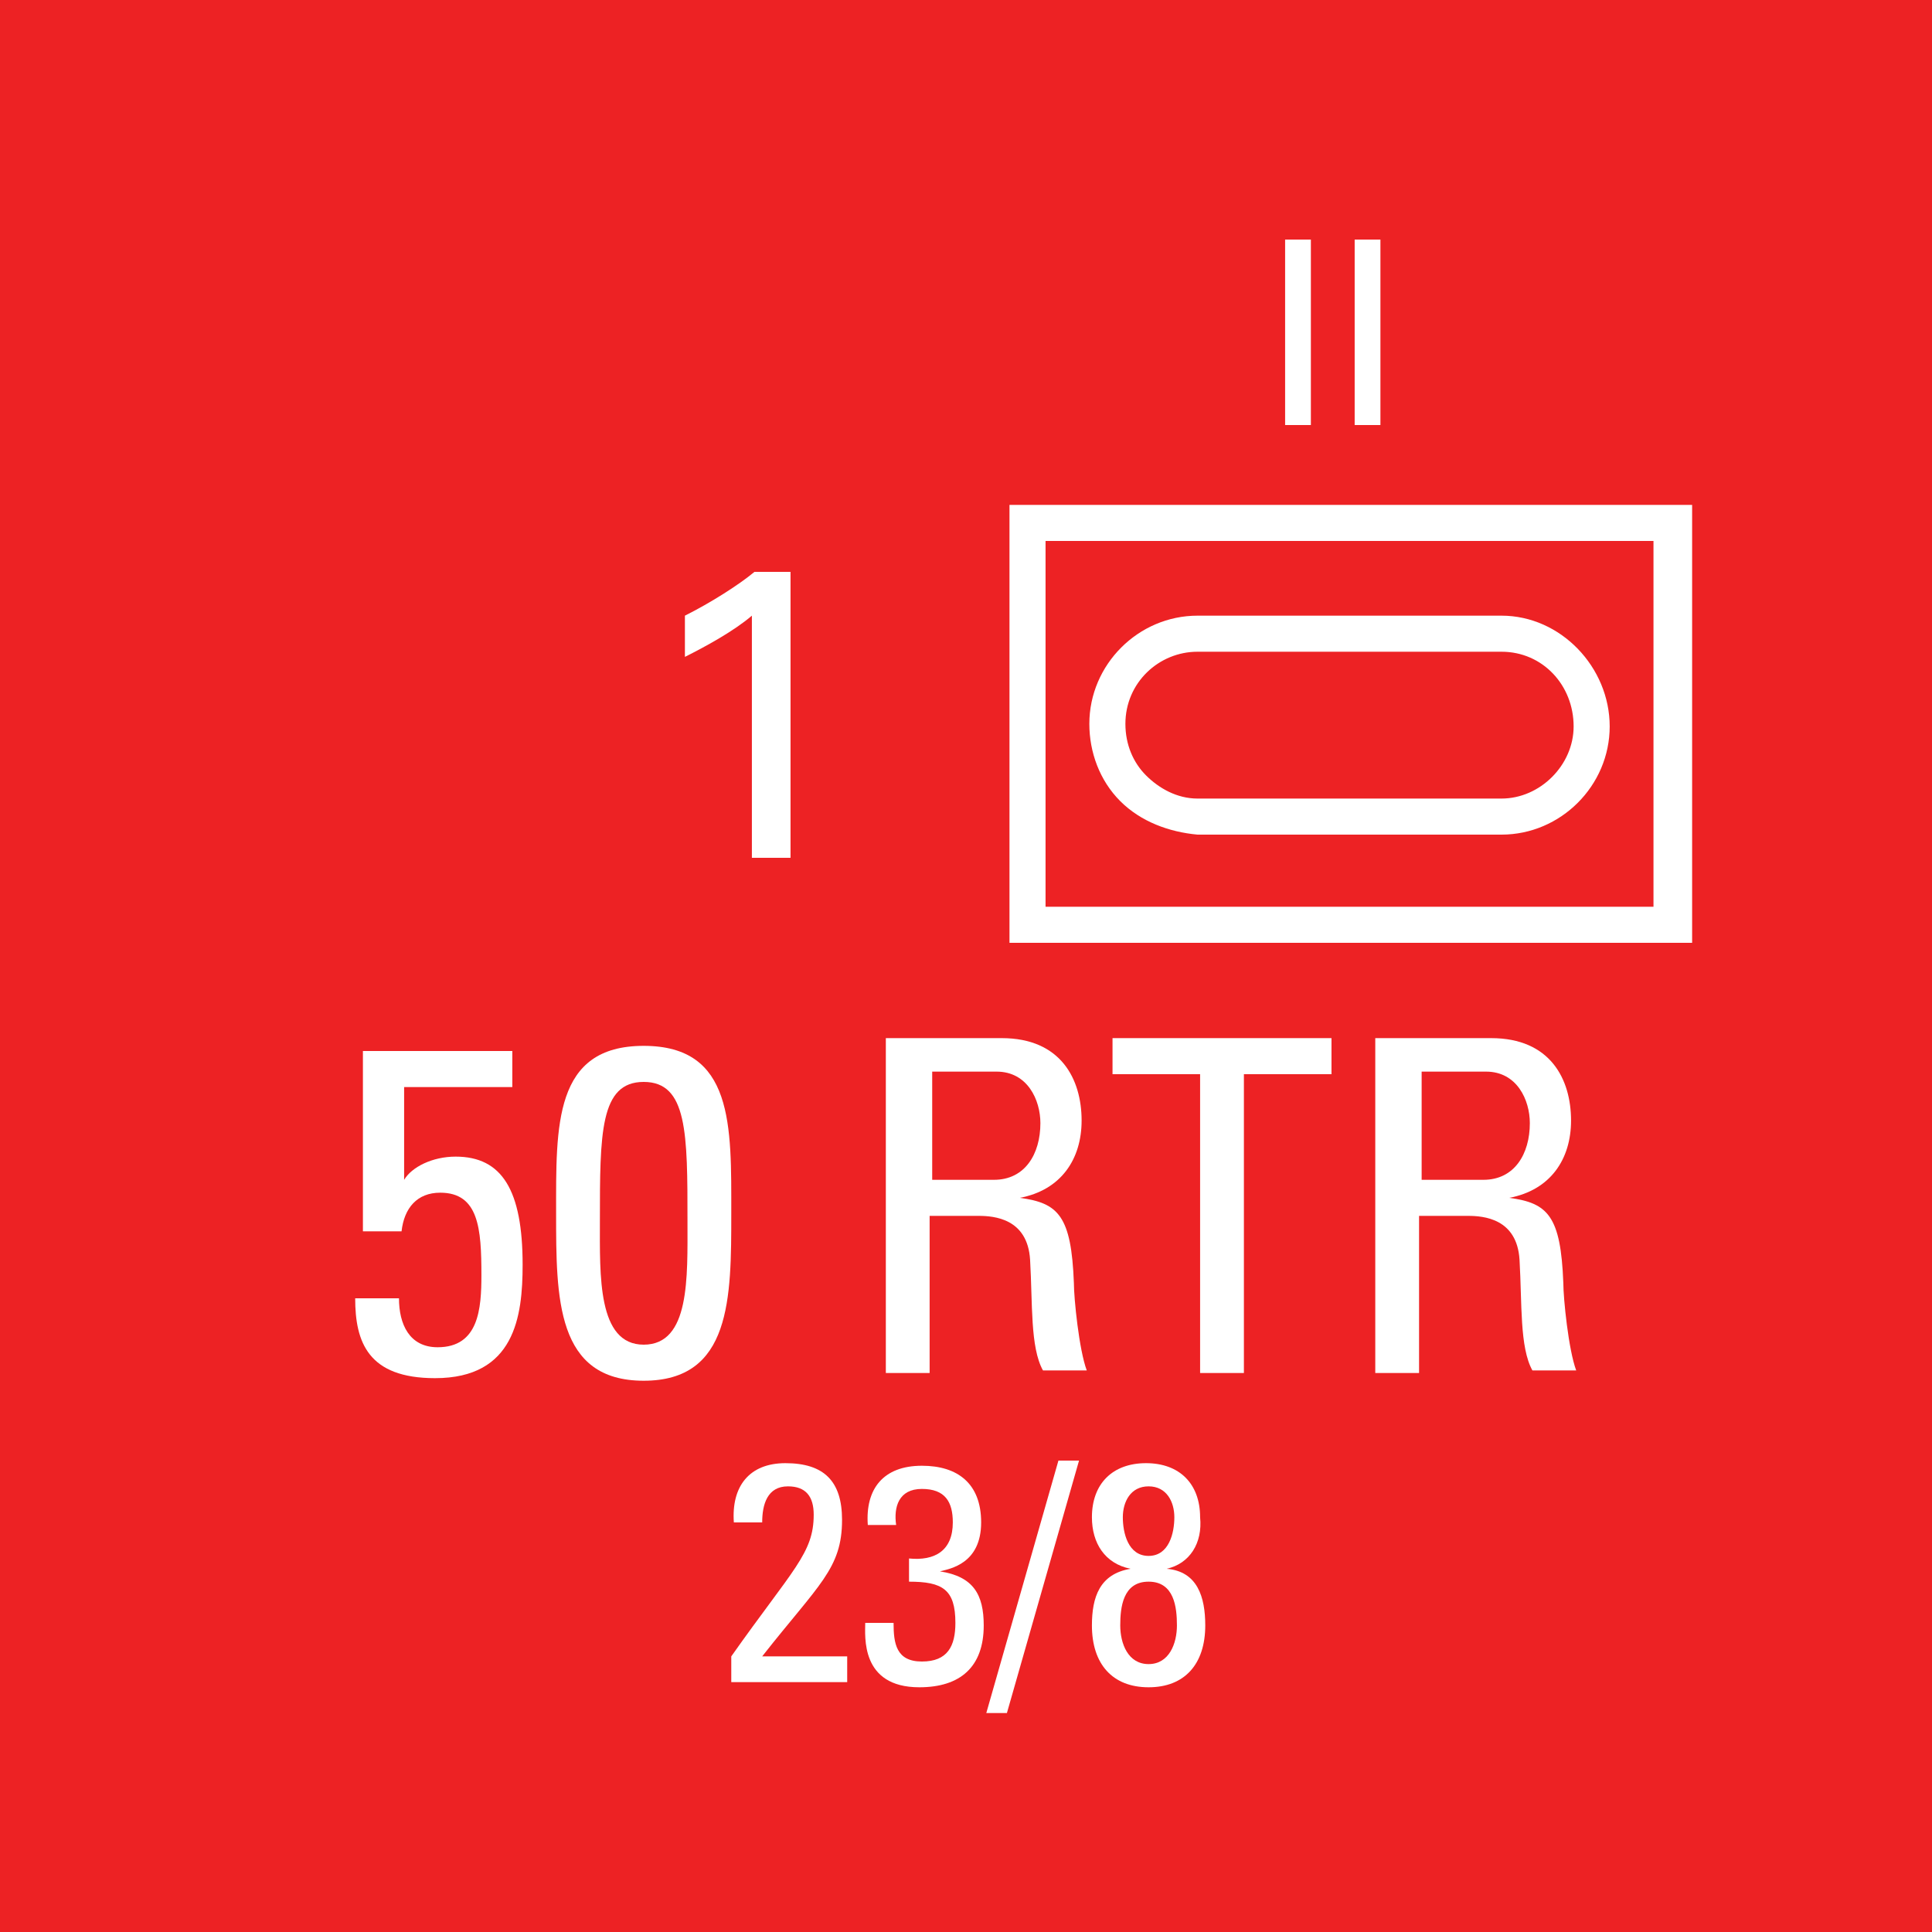 <?xml version="1.0" encoding="utf-8"?>
<!-- Generator: Adobe Illustrator 26.0.3, SVG Export Plug-In . SVG Version: 6.00 Build 0)  -->
<svg version="1.2" baseProfile="tiny" xmlns="http://www.w3.org/2000/svg" xmlns:xlink="http://www.w3.org/1999/xlink" x="0px"
	 y="0px" viewBox="0 0 75 75" overflow="visible" xml:space="preserve">
<g id="svg">
	<g>
		<g id="cs_layer_CNA_0002_00000023283088047694392320000015410210321053132443_">
			<g id="g169366_00000060018564281457370690000011209304467157080227_">
			</g>
			<g id="BR_BR_50_RTR_-_23-8_213_00000025438339189652795540000000995978702100954248_" transform="translate(637.5,150)">
				<g id="g169770_00000007391052086121930790000011870247187690163593_" transform="translate(-450,-1500)">
					
						<rect id="rect169768_00000154408078253719721400000006903981195424326294_" x="-187.5" y="1350" fill="#ED2224" width="75" height="75"/>
				</g>
				<g id="g169787_00000029041206602737989180000012880440933564130237_" transform="translate(229.688,-150)">
					<g>
						<path fill="#FFFFFF" d="M-801.5,19.6v17H-828v-17H-801.5z M-803,21h-23.6v14.2h23.6V21z M-823.7,31.1c-0.8-0.8-1.2-1.9-1.2-3
							c0-2.3,1.9-4.2,4.2-4.2c0,0,0,0,0,0v0h11.8c0,0,0,0,0,0c2.3,0,4.2,2,4.2,4.3c0,2.3-1.9,4.2-4.2,4.2c0,0,0,0,0,0v0h-11.8
							c0,0,0,0,0,0c0,0,0,0,0,0C-821.8,32.3-822.9,31.9-823.7,31.1z M-823.5,28.1c0,0.8,0.3,1.5,0.8,2c0.5,0.5,1.2,0.9,2,0.9h11.8
							c0,0,0,0,0,0c1.5,0,2.8-1.3,2.8-2.8c0-1.6-1.2-2.9-2.8-2.9v0h-11.8C-822.2,25.3-823.5,26.5-823.5,28.1z"/>
					</g>
					<g>
						<path fill="#FFFFFF" d="M-847.3,40.8v1.4h-4.2v3.6l0,0c0.3-0.5,1.1-0.9,2-0.9c1.8,0,2.6,1.3,2.6,4.2c0,2-0.3,4.4-3.4,4.4
							c-2.6,0-3.1-1.4-3.1-3.1h1.7c0,1,0.4,1.9,1.5,1.9c1.6,0,1.7-1.5,1.7-2.8c0-1.8-0.1-3.2-1.6-3.2c-0.9,0-1.4,0.6-1.5,1.5h-1.5
							v-7H-847.3z"/>
						<path fill="#FFFFFF" d="M-838.8,47.1c0,3.3,0,6.5-3.4,6.5s-3.4-3.2-3.4-6.5c0-3.4-0.1-6.5,3.4-6.5S-838.8,43.7-838.8,47.1z
							 M-843.9,47.4c0,2.1-0.1,4.8,1.7,4.8c1.8,0,1.7-2.6,1.7-4.8c0-3.4,0-5.4-1.7-5.4S-843.9,44-843.9,47.4z"/>
						<path fill="#FFFFFF" d="M-831.1,47.3v6h-1.7v-13h4.5c2.3,0,3.1,1.6,3.1,3.2c0,1.5-0.8,2.7-2.4,3v0c1.5,0.2,2,0.7,2.1,3.3
							c0,0.6,0.2,2.6,0.5,3.4h-1.7c-0.5-0.9-0.4-2.6-0.5-4.3c-0.1-1.6-1.4-1.7-2-1.7H-831.1z M-831.1,45.8h2.5c1.2,0,1.8-1,1.8-2.2
							c0-0.9-0.5-2-1.7-2h-2.5V45.8z"/>
						<path fill="#FFFFFF" d="M-815.5,40.3v1.4h-3.4v11.6h-1.7V41.7h-3.4v-1.4H-815.5z"/>
						<path fill="#FFFFFF" d="M-812.1,47.3v6h-1.7v-13h4.5c2.3,0,3.1,1.6,3.1,3.2c0,1.5-0.8,2.7-2.4,3v0c1.5,0.2,2,0.7,2.1,3.3
							c0,0.6,0.2,2.6,0.5,3.4h-1.7c-0.5-0.9-0.4-2.6-0.5-4.3c-0.1-1.6-1.4-1.7-2-1.7H-812.1z M-812.1,45.8h2.5c1.2,0,1.8-1,1.8-2.2
							c0-0.9-0.5-2-1.7-2h-2.5V45.8z"/>
					</g>
					<g>
						<path fill="#FFFFFF" d="M-817.3,9.3h1v7.2h-1V9.3z"/>
						<path fill="#FFFFFF" d="M-814.6,9.3h1v7.2h-1V9.3z"/>
					</g>
					<g>
						<path fill="#FFFFFF" d="M-838,23.9c-0.7,0.6-1.8,1.2-2.6,1.6v-1.6c1-0.5,2.1-1.2,2.7-1.7h1.4v11.1h-1.5V23.9z"/>
					</g>
					<g>
						<path fill="#FFFFFF" d="M-838.8,65.3v-1c2.4-3.4,3.2-4,3.2-5.5c0-0.7-0.3-1.1-1-1.1c-0.8,0-1,0.7-1,1.4h-1.1
							c-0.1-1.4,0.6-2.3,2-2.3c1.5,0,2.2,0.7,2.2,2.2c0,1.9-0.9,2.5-3.1,5.3h3.3v1H-838.8z"/>
						<path fill="#FFFFFF" d="M-831.9,60.5c1,0.1,1.7-0.3,1.7-1.4c0-0.8-0.3-1.3-1.2-1.3c-0.9,0-1.1,0.7-1,1.4h-1.1
							c-0.1-1.4,0.6-2.3,2.1-2.3c1.4,0,2.3,0.7,2.3,2.2c0,1.6-1.2,1.8-1.6,1.9v0c1.3,0.2,1.7,0.9,1.7,2.1c0,1.6-0.9,2.4-2.5,2.4
							c-2.3,0-2.1-2-2.1-2.5h1.1c0,0.8,0.1,1.5,1.1,1.5c1,0,1.3-0.6,1.3-1.5c0-1.3-0.5-1.6-1.8-1.6V60.5z"/>
						<path fill="#FFFFFF" d="M-828.1,66.5h-0.8l2.8-9.8h0.8L-828.1,66.5z"/>
						<path fill="#FFFFFF" d="M-821.9,60.9c1.2,0.1,1.5,1.1,1.5,2.2c0,1.5-0.8,2.4-2.2,2.4s-2.2-0.9-2.2-2.4c0-1.1,0.3-2,1.5-2.2v0
							c-1-0.2-1.5-1-1.5-2c0-1.3,0.8-2.1,2.1-2.1c1.3,0,2.1,0.8,2.1,2.1C-820.5,59.9-821,60.7-821.9,60.9L-821.9,60.9z M-821.5,63.1
							c0-0.7-0.1-1.7-1.1-1.7s-1.1,1-1.1,1.7c0,0.7,0.3,1.5,1.1,1.5C-821.8,64.6-821.5,63.8-821.5,63.1z M-821.6,58.9
							c0-0.6-0.3-1.2-1-1.2c-0.7,0-1,0.6-1,1.2c0,0.6,0.2,1.5,1,1.5C-821.8,60.4-821.6,59.5-821.6,58.9z"/>
					</g>
				</g>
			</g>
			<g id="BR_BR_51_-_51_214_00000134228068157033988210000013705643582056237198_" transform="translate(712.5,150)">
				<g id="g169792_00000078022981830795518000000018344250989699987107_" transform="translate(-450,-1500)">
					
						<rect id="rect169790_00000078045387231944444170000013442717136789174927_" x="-187.5" y="1350" fill="#ED2224" width="75" height="75"/>
				</g>
			</g>
		</g>
	</g>
</g>
<g id="text" display="none">
	
		<rect id="frontbox" x="-637.5" y="-150" display="inline" fill="none" stroke="#000000" stroke-miterlimit="10" width="1650" height="1275"/>
	<g id="align" display="inline">
	</g>
</g>
<g id="crop" display="none">
	<g id="front" display="inline">
		<g>
			<line fill="none" stroke="#939598" stroke-miterlimit="10" x1="-609.4" y1="0" x2="159.4" y2="0"/>
			<line fill="none" stroke="#939598" stroke-miterlimit="10" x1="-609.4" y1="75" x2="159.4" y2="75"/>
			<line fill="none" stroke="#939598" stroke-miterlimit="10" x1="0" y1="-84.4" x2="0" y2="84.4"/>
			<line fill="none" stroke="#939598" stroke-miterlimit="10" x1="75" y1="-84.4" x2="75" y2="84.4"/>
		</g>
	</g>
</g>
<g id="guides" display="none">
</g>
</svg>
